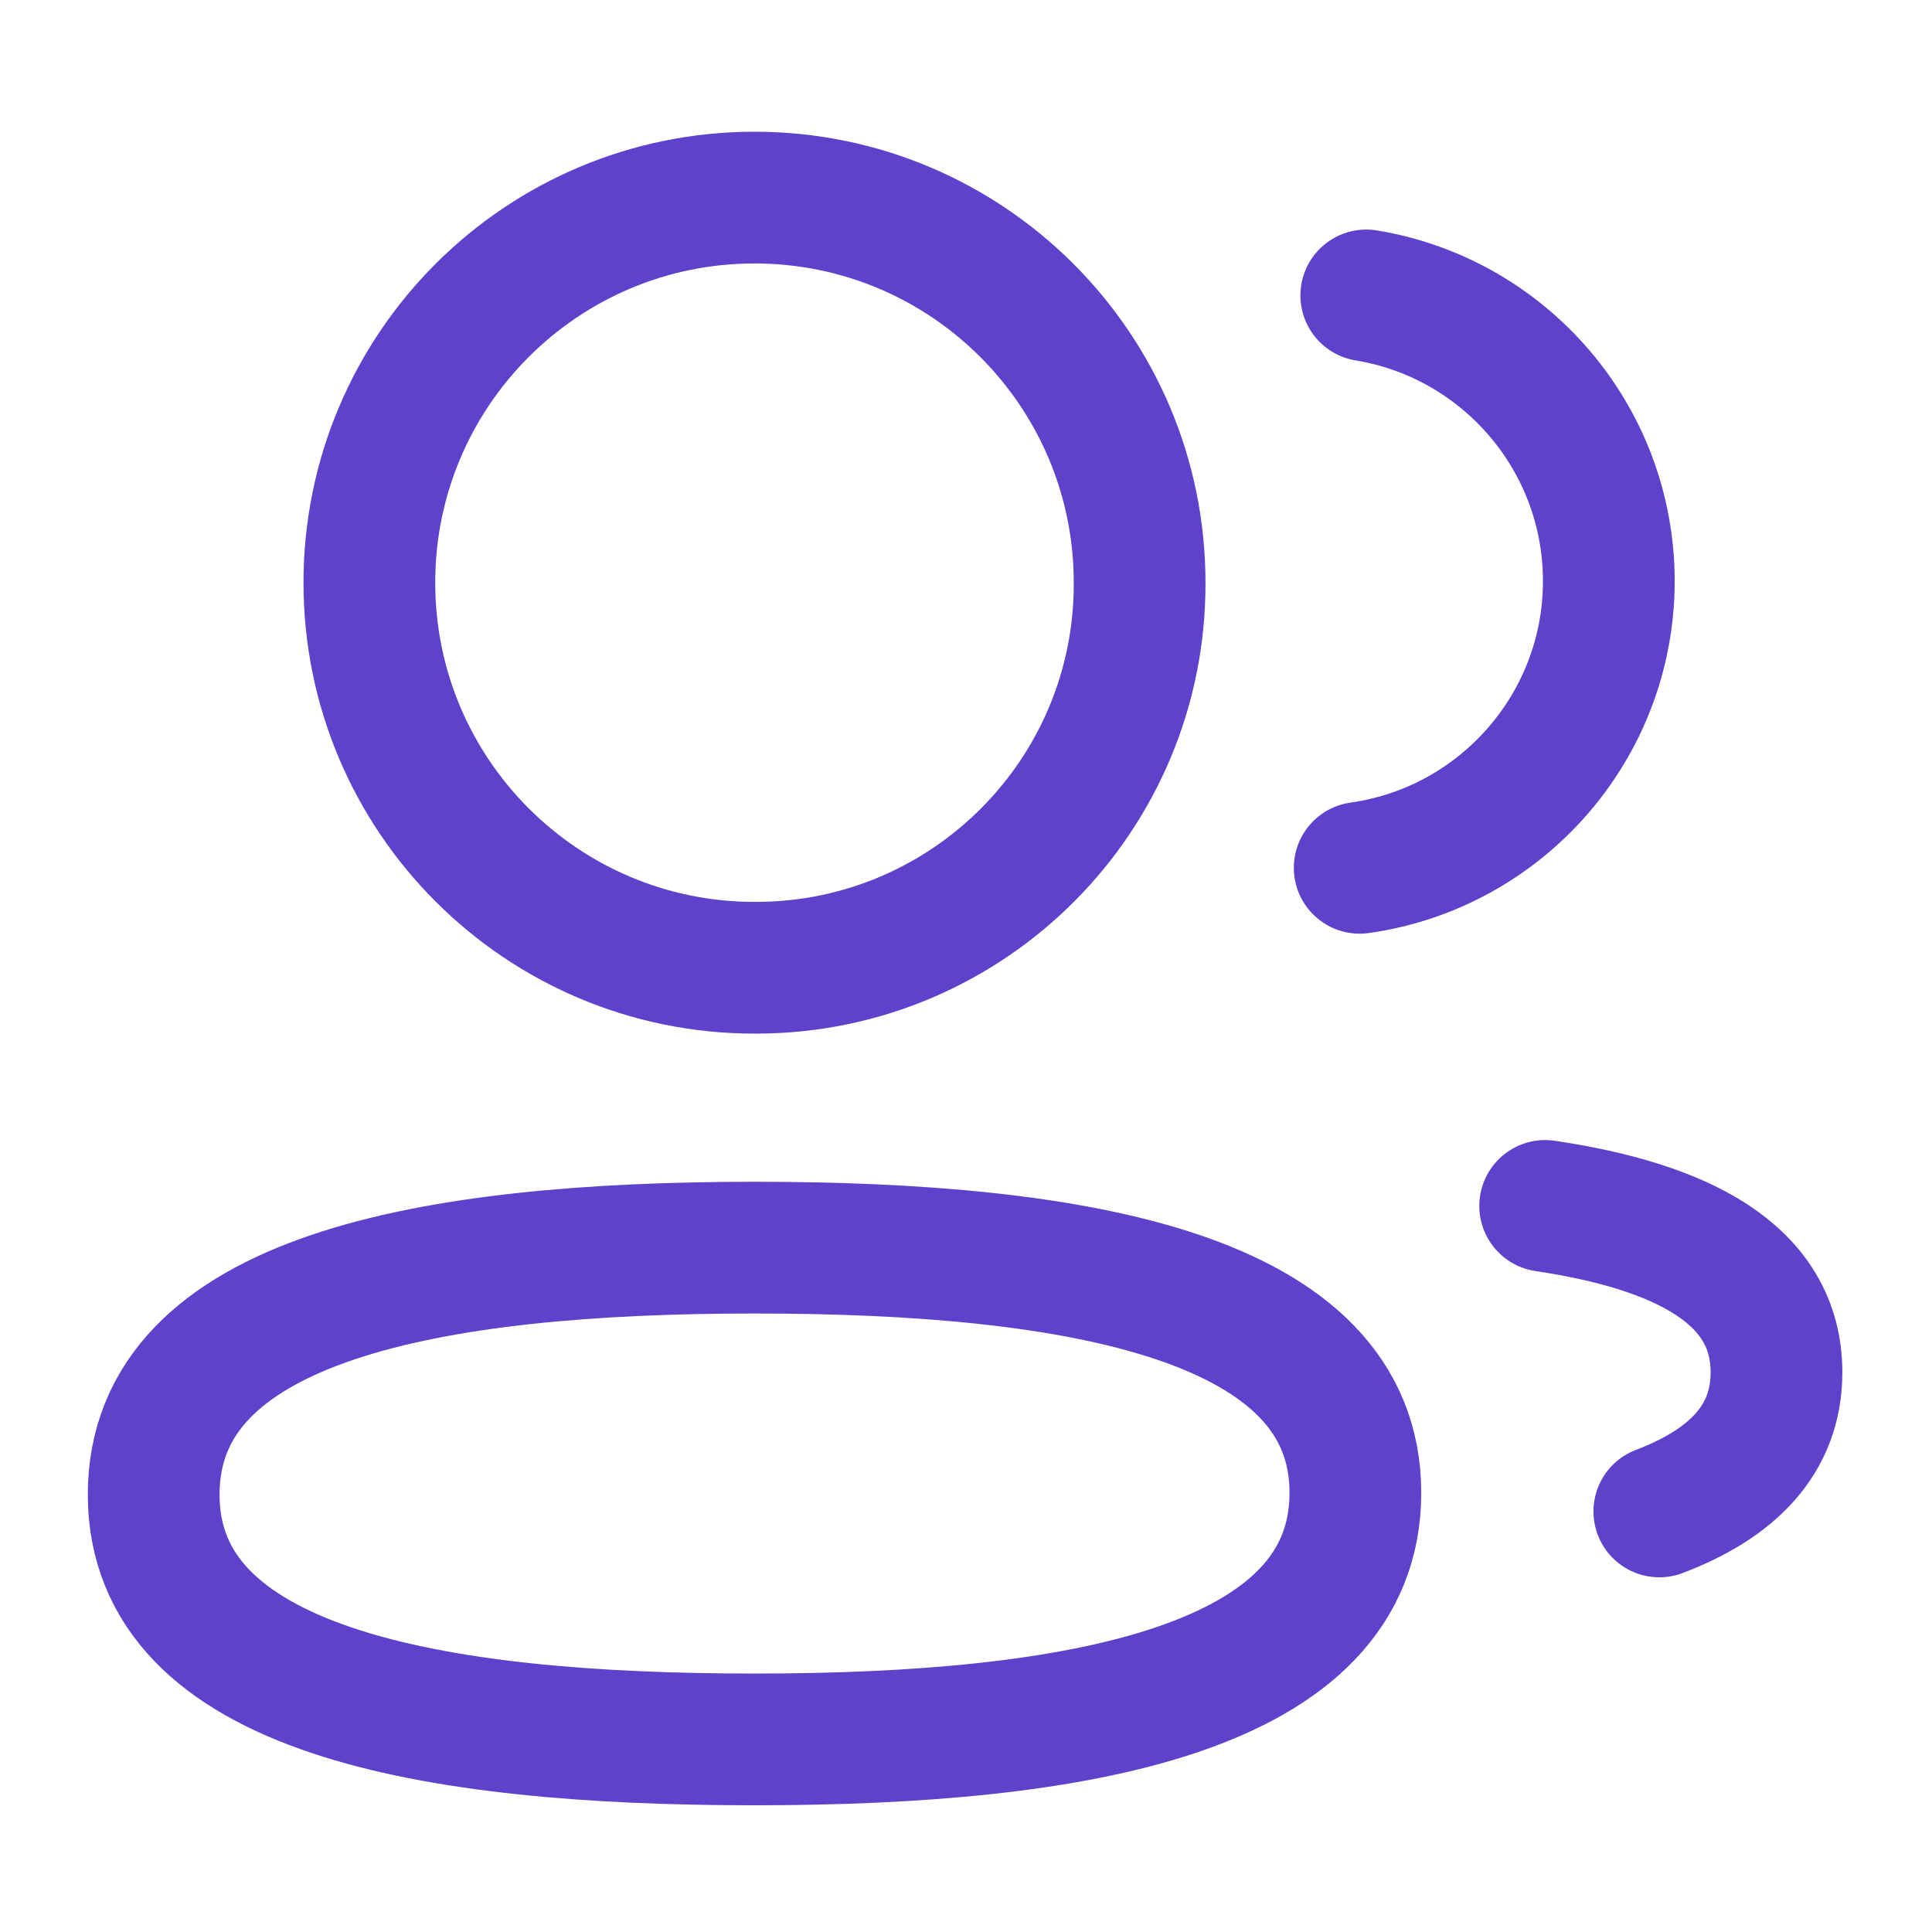 <svg width="22" height="22" viewBox="0 0 22 22" fill="none" xmlns="http://www.w3.org/2000/svg">
<path fill-rule="evenodd" clip-rule="evenodd" d="M8.592 14.207C12.28 14.207 15.434 14.766 15.434 16.999C15.434 19.232 12.302 19.807 8.592 19.807C4.902 19.807 1.75 19.253 1.75 17.019C1.75 14.785 4.881 14.207 8.592 14.207Z" stroke="#5E42CC" stroke-width="1.5" stroke-linecap="round" stroke-linejoin="round"/>
<path fill-rule="evenodd" clip-rule="evenodd" d="M8.592 11.02C6.17 11.02 4.206 9.057 4.206 6.635C4.206 4.213 6.17 2.25 8.592 2.25C11.013 2.25 12.977 4.213 12.977 6.635C12.986 9.048 11.036 11.011 8.623 11.02H8.592Z" stroke="#5E42CC" stroke-width="1.5" stroke-linecap="round" stroke-linejoin="round"/>
<path d="M15.483 9.882C17.084 9.657 18.317 8.283 18.32 6.62C18.32 4.981 17.125 3.621 15.558 3.364" stroke="#5E42CC" stroke-width="1.5" stroke-linecap="round" stroke-linejoin="round"/>
<path d="M17.595 13.732C19.146 13.963 20.229 14.507 20.229 15.627C20.229 16.398 19.719 16.898 18.895 17.211" stroke="#5E42CC" stroke-width="1.5" stroke-linecap="round" stroke-linejoin="round"/>
</svg>
